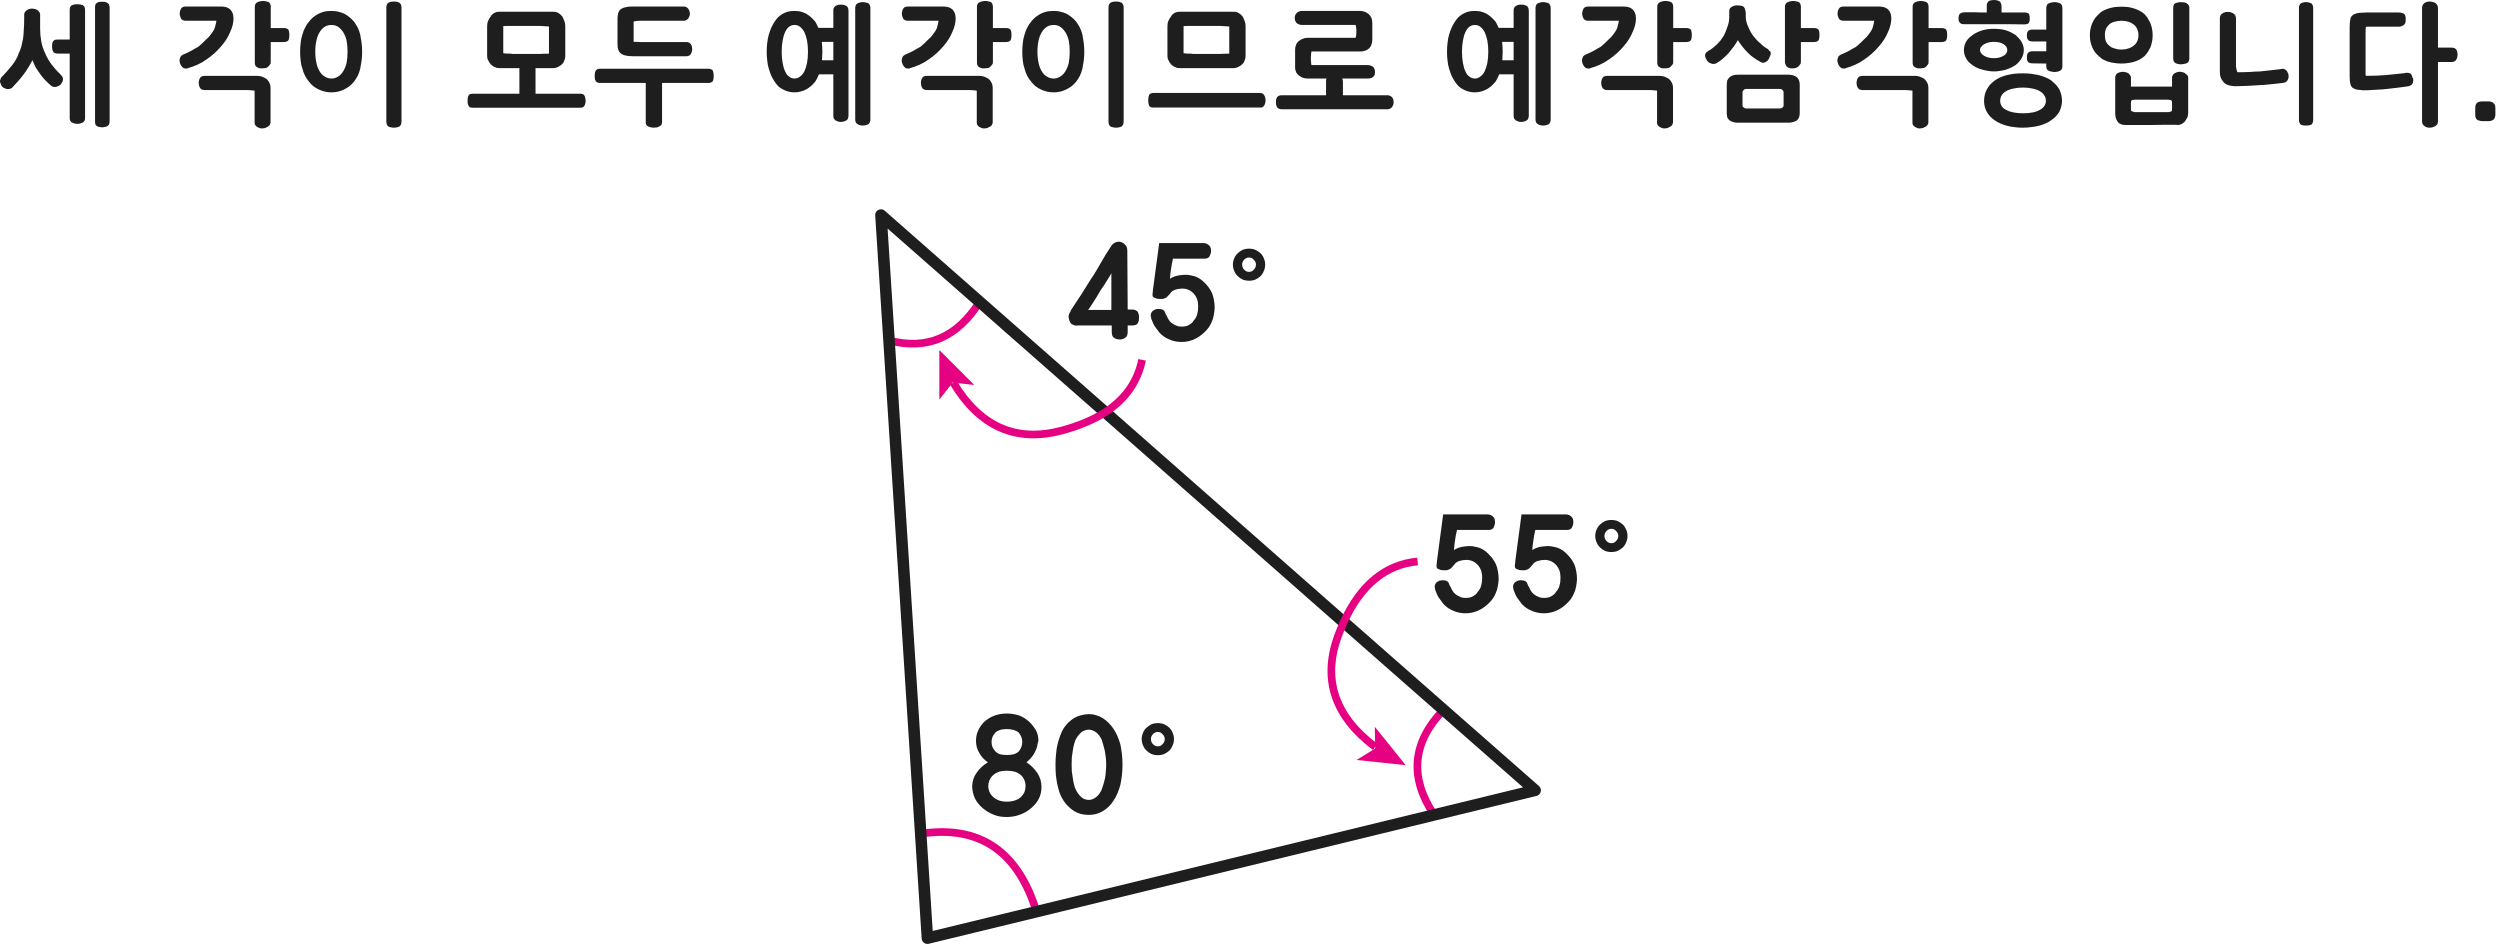 
<svg xmlns="http://www.w3.org/2000/svg" version="1.1" xmlns:xlink="http://www.w3.org/1999/xlink" preserveAspectRatio="none" x="0px" y="0px" width="651px" height="247px" viewBox="0 0 651 247">
<defs>
<g id="Layer0_0_FILL">
<path fill="#1E1E1E" stroke="none" d="
M 10.75 10.8
Q 10.45 9.2 10.45 7.5
L 10.45 3.65
Q 10.25 2.95 9.7 2.6 9.15 2.25 8.3 2.25 7.9 2.25 7.6 2.35 7.3 2.45 7 2.65 6.7 2.85 6.5 3.1 6.35 3.4 6.3 3.7
L 6.3 4.85
Q 6.3 6.4 6.2 7.7 6.15 9 6 10.1 5.8 11.15 5.55 12.15 5.25 13.1 4.85 13.95 4.55 14.85 4.1 15.6 3.65 16.4 3.1 17.05 1.95 18.5 0.6 19.9 0.6 19.95 0.55 19.95 0.55 20 0.5 19.95 0.25 20.25 0.15 20.55 0 20.85 0 21.15 0 21.3 0.05 21.5 0.1 21.7 0.2 21.85 0.25 22.05 0.35 22.2 0.4 22.35 0.5 22.5 0.65 22.65 0.85 22.8 1 22.9 1.25 23 1.5 23.1 1.65 23.15 1.85 23.2 2.05 23.2 2.4 23.2 2.65 23.1 2.9 23.05 3.1 22.9 3.9 22.05 4.7 21.15 5.5 20.25 6.25 19.25 6.9 18.35 7.45 17.45 8 16.55 8.45 15.65 8.8 16.6 9.3 17.55 9.85 18.45 10.45 19.25 11.05 20.15 11.8 20.9 12.55 21.7 13.35 22.35 13.55 22.5 13.8 22.6 14.05 22.65 14.35 22.65 14.55 22.65 14.7 22.6 14.9 22.55 15.05 22.45 15.2 22.4 15.4 22.3 15.6 22.15 15.8 22 15.9 21.85 16 21.7 16.15 21.5 16.25 21.3 16.3 21.15 16.35 21 16.4 20.8 16.4 20.6 16.4 20.35 16.3 20.1 16.15 19.8 15.9 19.55 14.45 18.15 13.4 16.75 12.35 15.3 11.75 13.85 11.05 12.4 10.75 10.8
M 21.55 1.35
Q 21.2 1.25 20.9 1.15 20.55 1.1 20.2 1.1 19.75 1.1 19.4 1.15 19.05 1.25 18.75 1.35 18.45 1.5 18.3 1.8 18.15 2.1 18.15 2.55
L 18.15 10.3 15 10.3
Q 14.55 10.3 14.25 10.4 13.95 10.55 13.8 10.8 13.65 11.05 13.6 11.35 13.55 11.7 13.55 12.1 13.55 12.45 13.6 12.75 13.65 13.1 13.8 13.35 13.95 13.7 14.25 13.8 14.55 13.95 15 13.95
L 18.15 13.95 18.15 30.75
Q 18.15 31.2 18.3 31.45 18.45 31.75 18.75 31.9 19.05 32.05 19.4 32.15 19.75 32.25 20.2 32.25 20.55 32.25 20.9 32.15 21.2 32.05 21.55 31.9 22.15 31.6 22.15 30.75
L 22.15 2.55
Q 22.15 2.1 22 1.8 21.85 1.5 21.55 1.35
M 28.55 1.95
Q 28.5 1.5 28.4 1.15 28.2 0.9 27.95 0.75 27.7 0.6 27.35 0.5 27 0.45 26.65 0.45 26.15 0.45 25.8 0.5 25.45 0.6 25.25 0.75 25 0.9 24.85 1.15 24.75 1.5 24.75 1.95
L 24.75 31.65
Q 24.75 32.1 24.85 32.4 25 32.7 25.25 32.85 25.45 33 25.8 33.05 26.15 33.15 26.65 33.15 27 33.15 27.35 33.05 27.7 33 27.95 32.85 28.2 32.7 28.4 32.4 28.5 32.1 28.55 31.65
L 28.55 1.95
M 59.95 2.45
Q 59.55 2.1 59 1.9 58.4 1.7 57.7 1.7
L 48.35 1.7
Q 47.9 1.7 47.6 1.85 47.3 2 47.15 2.25 47 2.5 46.9 2.85 46.8 3.15 46.8 3.55 46.8 3.95 46.9 4.25 47 4.55 47.15 4.85 47.3 5.1 47.6 5.25 47.9 5.4 48.35 5.4
L 56.35 5.4
Q 56.3 5.9 56.15 6.4 56.05 6.85 55.9 7.35 55.7 7.85 55.3 8.4 54.9 9 54.35 9.65 53.9 10.1 53.55 10.4 53.2 10.75 52.9 11.05 52.55 11.4 52.25 11.65 51.9 11.95 51.6 12.2 51.15 12.45 50.7 12.7 50.3 12.95 49.85 13.2 49.4 13.45 48.85 13.7 48.3 13.95 47.6 14.25 47.4 14.35 47.25 14.5 47.1 14.6 47 14.8 46.9 15 46.85 15.2 46.75 15.45 46.75 15.7 46.75 16.15 46.9 16.5 47 16.85 47.25 17.2 47.45 17.5 47.75 17.7 48 17.85 48.4 17.85 48.45 17.85 48.5 17.85 48.55 17.85 48.65 17.85 48.7 17.85 48.75 17.85 48.8 17.8 48.9 17.75 50.2 17.4 51.4 16.85 52.65 16.3 53.75 15.5 54.85 14.75 55.8 13.9 56.75 13.05 57.55 12.1 59.15 10.3 59.95 8.3 60.4 7.35 60.6 6.45 60.8 5.6 60.8 4.8 60.8 3.3 59.95 2.45
M 64.4 23.45
Q 64.8 23.45 65.3 23.5 65.75 23.55 66.3 23.6
L 66.3 31.95
Q 66.3 32.3 66.45 32.55 66.65 32.85 66.95 33.05 67.3 33.25 67.6 33.35 67.9 33.45 68.2 33.45 68.4 33.45 68.6 33.4 68.8 33.4 69 33.35 69.15 33.3 69.3 33.2 69.45 33.15 69.6 33.05 69.8 32.95 69.95 32.85 70.05 32.7 70.2 32.6 70.3 32.4 70.35 32.25 70.45 32.1 70.45 31.95
L 70.45 22.85
Q 70.45 22.15 70.15 21.55 69.9 21 69.4 20.55 68.85 20.2 68.2 19.95 67.6 19.75 66.9 19.75
L 53.3 19.75
Q 52.85 19.75 52.55 19.9 52.25 20 52.1 20.3 51.9 20.55 51.85 20.9 51.75 21.2 51.75 21.6 51.75 21.95 51.85 22.3 51.9 22.6 52.1 22.9 52.25 23.15 52.55 23.3 52.85 23.45 53.3 23.45
L 64.4 23.45
M 75.35 9.15
Q 75.35 8.75 75.3 8.4 75.25 8.05 75.15 7.8 75 7.55 74.7 7.45 74.4 7.3 73.9 7.3
L 70.5 7.3 70.5 1.75
Q 70.5 1.3 70.35 1 70.2 0.7 69.95 0.55 69.6 0.4 69.25 0.35 68.9 0.25 68.5 0.25 68.1 0.25 67.75 0.35 67.4 0.4 67.1 0.55 66.7 0.7 66.55 1 66.35 1.3 66.35 1.75
L 66.35 16.35
Q 66.35 16.75 66.5 17.05 66.6 17.35 66.95 17.5 67.2 17.65 67.45 17.75 67.75 17.8 68 17.8 68.2 17.8 68.4 17.8 68.65 17.8 68.9 17.75 69.1 17.75 69.3 17.7 69.45 17.65 69.6 17.55 69.75 17.45 69.9 17.3 70.05 17.15 70.2 16.95 70.35 16.8 70.45 16.6 70.5 16.4 70.5 16.15
L 70.5 10.95 73.9 10.95
Q 74.4 10.95 74.7 10.8 75 10.7 75.15 10.4 75.35 9.85 75.35 9.15
M 93.15 7.2
Q 92.7 6.35 92.2 5.65 91.05 4.3 89.6 3.55 88.05 2.85 86.35 2.85 85.4 2.85 84.55 3 83.75 3.2 83 3.55 82.25 3.95 81.6 4.45 80.95 5 80.45 5.65 79.85 6.35 79.45 7.2 79 8 78.75 9 78.4 10 78.3 11.1 78.15 12.25 78.15 13.45 78.15 14.75 78.3 15.85 78.4 16.95 78.75 17.9 79 18.9 79.45 19.75 79.85 20.55 80.45 21.25 80.95 21.9 81.6 22.45 82.25 22.95 83 23.3 83.75 23.65 84.55 23.85 85.4 24.05 86.35 24.05 88.05 24.05 89.6 23.3 90.3 22.95 91 22.45 91.65 21.9 92.2 21.25 92.7 20.55 93.15 19.75 93.55 18.9 93.8 17.9 94 16.95 94.15 15.85 94.3 14.75 94.3 13.45 94.3 12.25 94.15 11.1 94 10 93.8 9 93.55 8 93.15 7.2
M 82.4 10.55
Q 82.65 9.3 83.25 8.35 83.8 7.45 84.6 6.95 85.35 6.5 86.35 6.5 87.25 6.5 88 6.95 88.75 7.45 89.35 8.35 89.95 9.3 90.25 10.55 90.5 11.85 90.5 13.45 90.5 15.1 90.25 16.4 89.95 17.65 89.35 18.6 88.75 19.55 88 19.95 87.25 20.45 86.35 20.45 85.35 20.45 84.6 19.95 83.8 19.55 83.25 18.6 82.65 17.65 82.4 16.4 82.1 15.1 82.1 13.45 82.1 11.85 82.4 10.55
M 104.55 1.95
Q 104.55 1.5 104.4 1.2 104.25 0.9 104 0.7 103.7 0.55 103.35 0.45 103 0.4 102.6 0.4 102.15 0.4 101.8 0.45 101.4 0.55 101.15 0.7 100.85 0.9 100.75 1.2 100.6 1.5 100.6 1.95
L 100.6 31.65
Q 100.6 32.1 100.75 32.45 100.85 32.75 101.15 32.95 101.4 33.1 101.8 33.15 102.15 33.25 102.6 33.25 103 33.25 103.35 33.15 103.7 33.1 104 32.95 104.25 32.75 104.4 32.45 104.55 32.1 104.55 31.65
L 104.55 1.95
M 147.15 6.15
Q 147.05 5.8 146.95 5.45 146.85 5.15 146.7 4.85 146.55 4.5 146.4 4.25 146.15 3.95 145.9 3.75 145.6 3.5 145.35 3.35 145.05 3.2 144.7 3.1 144.35 3.05 143.9 3.05
L 130.2 3.05
Q 129.8 3.05 129.4 3.1 129.05 3.2 128.75 3.35 128.45 3.5 128.2 3.75 127.95 3.95 127.8 4.25 127.6 4.5 127.4 4.85 127.25 5.15 127.1 5.45 126.95 5.8 126.9 6.15 126.85 6.5 126.85 6.9
L 126.85 14.5
Q 126.85 14.85 126.9 15.15 127 15.5 127.15 15.75 127.3 16.05 127.45 16.3 127.65 16.55 127.8 16.75 128 17 128.3 17.15 128.5 17.35 128.8 17.45 129.1 17.6 129.45 17.7 129.8 17.75 130.2 17.75
L 135.3 17.75
Q 135.25 17.85 135.25 17.95 135.25 18.1 135.25 18.25
L 135.25 24.4 123.2 24.4
Q 122.7 24.4 122.4 24.5 122.1 24.65 122 24.9 121.85 25.2 121.8 25.55 121.75 25.9 121.75 26.3 121.75 26.65 121.8 26.95 121.85 27.25 122 27.5 122.1 27.8 122.4 27.95 122.7 28.05 123.2 28.05
L 151 28.05
Q 151.45 28.05 151.75 27.95 152.05 27.8 152.2 27.5 152.35 27.25 152.4 26.95 152.5 26.65 152.5 26.3 152.5 25.9 152.4 25.55 152.35 25.2 152.2 24.9 152.05 24.65 151.75 24.5 151.45 24.4 151 24.4
L 139.45 24.4 139.45 18.25
Q 139.45 18.1 139.45 17.95 139.45 17.85 139.45 17.75
L 143.9 17.75
Q 144.3 17.75 144.6 17.7 144.95 17.6 145.25 17.45 145.5 17.35 145.8 17.15 146.05 17 146.3 16.75 146.55 16.55 146.7 16.3 146.85 16.05 146.95 15.75 147.05 15.5 147.15 15.15 147.2 14.85 147.2 14.5
L 147.2 6.9
Q 147.2 6.5 147.15 6.15
M 142.95 6.9
L 142.95 11.05
Q 142.95 11.5 142.95 11.85 142.95 12.2 142.95 12.55 142.95 12.95 142.95 13.3 142.95 13.65 142.95 13.95 142.55 14 142.2 14 141.85 14 141.45 14 141 14.05 140.55 14.05 140.1 14.05 139.65 14.05
L 134.45 14.05
Q 134 14.05 133.6 14.05 133.2 14 132.8 13.95 132.35 13.95 131.9 13.95 131.5 13.9 131.05 13.85
L 131.05 9.7
Q 131.05 9.35 131.05 8.95 131.05 8.6 131.05 8.2 131.05 7.85 131.05 7.5 131.05 7.15 131.05 6.8 131.5 6.8 131.95 6.75 132.4 6.75 132.8 6.75 133.2 6.75 133.6 6.75 134 6.75 134.45 6.75
L 139.65 6.75
Q 140.15 6.75 140.6 6.75 141.05 6.8 141.45 6.8 141.85 6.8 142.25 6.85 142.6 6.85 142.95 6.9
M 178.7 5.25
Q 178.95 5.1 179.2 4.85 179.4 4.55 179.5 4.25 179.65 3.95 179.65 3.55 179.65 3.15 179.5 2.85 179.4 2.5 179.2 2.25 178.7 1.7 178.15 1.7
L 164.45 1.7
Q 163.5 1.7 162.8 1.9 162.15 2.05 161.7 2.35 161.2 2.7 161 3.35 160.8 3.95 160.8 4.85
L 160.8 11.5
Q 160.8 12 160.85 12.35 160.9 12.75 161.05 13.05 161.15 13.35 161.35 13.6 161.55 13.85 161.85 14.05 162.1 14.2 162.45 14.35 162.75 14.45 163.15 14.5 163.55 14.6 163.95 14.6 164.4 14.65 164.9 14.65
L 178.75 14.65
Q 179.15 14.65 179.4 14.5 179.7 14.4 179.9 14.05 180.05 13.8 180.15 13.45 180.25 13.15 180.25 12.8 180.25 12.4 180.15 12.1 180.05 11.75 179.9 11.5 179.5 10.95 178.75 10.95
L 166.95 10.95
Q 166.75 10.95 166.5 10.95 166.25 10.95 165.95 10.9 165.7 10.9 165.45 10.9 165.2 10.9 165 10.9 165 10.7 165 10.5 165 10.3 165 10.1 165 9.95 165 9.75 165 9.55 165 9.35
L 165 5.6
Q 165.7 5.4 166.9 5.4
L 178.15 5.4
Q 178.45 5.4 178.7 5.25
M 184.4 21.6
Q 185.4 21.6 185.65 21.05 185.75 20.85 185.8 20.5 185.85 20.15 185.85 19.75 185.85 19.1 185.65 18.45 185.55 18.2 185.2 18.05 184.9 17.9 184.4 17.9
L 156.25 17.9
Q 155.8 17.9 155.5 18.05 155.2 18.2 155.1 18.45 154.95 18.8 154.9 19.1 154.85 19.45 154.85 19.75 154.85 20.15 154.9 20.5 154.95 20.85 155.1 21.05 155.2 21.3 155.5 21.45 155.8 21.6 156.25 21.6
L 168.15 21.6 168.15 31.8
Q 168.15 32.25 168.3 32.5 168.45 32.8 168.85 32.95 169.15 33.1 169.5 33.15 169.85 33.25 170.2 33.25 170.45 33.25 170.65 33.2 170.85 33.2 171 33.2 171.3 33.05 171.65 32.95 171.8 32.85 171.95 32.75 172.1 32.65 172.2 32.55 172.3 32.4 172.35 32.2 172.4 32 172.4 31.8
L 172.4 21.6 184.4 21.6
M 219.7 1.25
Q 219.35 1.2 218.95 1.2 218.55 1.2 218.25 1.25 217.95 1.35 217.65 1.5 217.35 1.7 217.15 2 217 2.25 217 2.7
L 217 7.25 213.1 7.25
Q 212.9 6.8 212.7 6.4 212.5 6.05 212.3 5.65 211.75 5 211.15 4.45 210.55 3.95 209.9 3.55 209.2 3.2 208.45 3 207.7 2.85 206.9 2.85 206.05 2.85 205.3 3 204.55 3.2 203.9 3.55 203.2 3.95 202.65 4.45 202.15 5 201.7 5.65 201.25 6.35 200.85 7.2 200.5 8 200.2 9 199.9 10 199.8 11.1 199.65 12.25 199.65 13.45 199.65 14.75 199.8 15.85 199.9 16.95 200.2 17.9 200.5 18.9 200.85 19.75 201.25 20.55 201.7 21.25 202.15 21.9 202.65 22.45 203.2 22.95 203.9 23.3 204.55 23.65 205.3 23.85 206.05 24.05 206.9 24.05 207.7 24.05 208.45 23.85 209.2 23.65 209.9 23.3 210.55 22.95 211.15 22.45 211.75 21.9 212.3 21.25 212.55 20.85 212.8 20.35 213 19.9 213.25 19.35
L 217 19.35 217 30.15
Q 217 30.6 217.15 30.9 217.35 31.2 217.65 31.4 217.95 31.55 218.25 31.65 218.55 31.75 218.95 31.75 219.35 31.75 219.7 31.65 220.05 31.55 220.35 31.4 220.65 31.2 220.8 30.9 220.9 30.6 220.95 30.15
L 220.95 2.7
Q 220.9 2.25 220.8 2 220.65 1.7 220.35 1.5 220.05 1.35 219.7 1.25
M 214.1 12.15
Q 214.05 11.5 214 10.9
L 217 10.9 217 15.7 214.05 15.7
Q 214.1 15.2 214.1 14.6 214.15 14.1 214.15 13.45 214.15 12.8 214.1 12.15
M 204.45 8.35
Q 204.85 7.45 205.5 6.95 206.1 6.5 206.9 6.5 207.7 6.5 208.3 6.95 208.95 7.45 209.45 8.35 209.9 9.3 210.15 10.55 210.4 11.85 210.4 13.45 210.4 15.1 210.15 16.4 209.9 17.65 209.45 18.6 208.95 19.55 208.3 19.95 207.7 20.45 206.9 20.45 206.1 20.45 205.5 19.95 204.85 19.55 204.45 18.6 204 17.65 203.8 16.4 203.55 15.1 203.55 13.45 203.55 11.85 203.8 10.55 204 9.3 204.45 8.35
M 226.65 2.1
Q 226.65 1.65 226.5 1.35 226.35 1 226.1 0.85 225.8 0.7 225.4 0.65 225.05 0.55 224.65 0.55 224.25 0.55 223.95 0.65 223.65 0.7 223.35 0.85 223 1 222.85 1.35 222.7 1.65 222.7 2.1
L 222.7 31.15
Q 222.7 31.55 222.85 31.85 223 32.2 223.35 32.35 223.65 32.55 223.95 32.6 224.25 32.7 224.65 32.7 225.05 32.7 225.4 32.6 225.8 32.55 226.1 32.35 226.35 32.2 226.5 31.85 226.65 31.55 226.65 31.15
L 226.65 2.1
M 309.65 67.35
Q 311.75 67.35 313.7 67.35 314.65 67.35 315 66.7 315.15 66.4 315.25 66.05 315.35 65.7 315.35 65.25 315.35 64.35 314.85 63.9 314.4 63.4 313.5 63.3
L 301.85 63.3
Q 301.6 65 301.4 66.7 301.2 68.4 300.95 70.05 300.7 71.75 300.5 73.45 300.25 75.15 300.1 76.8 300.1 76.85 300.1 76.9
L 300.15 76.9 300.15 77
Q 300.15 77.15 300.3 77.35 300.45 77.5 300.8 77.6 301.1 77.75 301.4 77.8 301.75 77.85 302.05 77.85 302.45 77.85 302.75 77.85 303 77.8 303.2 77.7 303.35 77.65 303.5 77.6 303.65 77.5 303.8 77.4 303.95 77.25 304.05 77.15 304.15 77.05 304.3 76.9 304.35 76.8 304.45 76.7 304.55 76.6 304.65 76.5 305.05 75.8 306 75.45 306.9 75.15 307.9 75.15 309.6 75.15 310.8 76.4 311.4 77.05 311.7 77.85 312 78.7 312 79.7 312 80.3 311.95 80.8 311.9 81.3 311.75 81.8 311.65 82.3 311.4 82.7 311.2 83.1 310.85 83.45 310.65 83.85 310.3 84.15 310 84.4 309.65 84.6 309.2 84.85 308.75 84.95 308.25 85.05 307.7 85.05 307.35 85.05 307 85 306.7 84.95 306.35 84.8 306.05 84.7 305.7 84.5 305.4 84.35 305.15 84.15 304.85 83.9 304.65 83.7 304.5 83.45 304.3 83.2 304.15 82.95 304 82.65 303.85 82.4 303.75 82.1 303.6 81.95 303.55 81.85 303.5 81.7 303.5 81.6
L 303.45 81.6 303.45 81.55
Q 303.35 81.25 303.25 81.05 303.1 80.85 302.9 80.7 302.65 80.6 302.4 80.5 302.1 80.45 301.75 80.45 301.3 80.45 300.9 80.55 300.55 80.7 300.25 80.9 299.95 81.15 299.8 81.45 299.65 81.75 299.65 82.15 299.65 82.2 299.65 82.35 299.65 82.45 299.75 82.6 299.75 82.75 299.75 82.9 299.8 83.05 299.9 83.25 300 83.5 300.1 83.75 300.2 84 300.3 84.25 300.45 84.6 300.65 84.9 300.8 85.15 301.05 85.45 301.25 85.75 301.5 86.05 301.7 86.3 301.9 86.6 303 87.8 304.5 88.4 305.95 89.05 307.7 89.05 308.5 89.05 309.25 88.9 310 88.75 310.75 88.45 312.2 87.85 313.5 86.65 314.1 86.1 314.65 85.4 315.15 84.75 315.5 83.9 315.9 83.05 316.05 82.15 316.25 81.2 316.3 80.15 316.3 79.05 316.1 78.1 315.95 77.15 315.6 76.3 315.25 75.55 314.75 74.85 314.25 74.2 313.7 73.65 312.65 72.55 311.4 72.05 310.7 71.8 310.05 71.7 309.45 71.55 308.85 71.55 308.1 71.55 307.45 71.65 306.85 71.7 306.3 71.85 305.75 72 305.35 72.2 304.9 72.4 304.65 72.6 304.75 71.25 304.95 70 305.05 69.4 305.15 68.75 305.3 68.1 305.45 67.35 306.5 67.35 307.55 67.35 308.6 67.35 309.65 67.35
M 281.55 76.7
Q 280.85 77.7 280.2 78.75 279.5 79.75 278.85 80.8
L 278.7 81.25 278.65 81.25 278.65 81.3 278.6 81.35
Q 278.5 81.55 278.4 81.75 278.35 81.9 278.3 82.15 278.25 82.35 278.25 82.6 278.3 82.8 278.35 83 278.4 83.25 278.45 83.45 278.55 83.65 278.65 83.85 278.7 84.05 278.85 84.2 278.95 84.35 279.15 84.45 279.35 84.55 279.5 84.6 279.7 84.65 279.95 84.75 280.1 84.8 280.3 84.8 280.5 84.8 280.7 84.75
L 289.5 84.75 289.5 86.4
Q 289.5 87 289.65 87.4 289.8 87.8 290.1 87.95 290.6 88.4 291.65 88.4 292.35 88.4 293 87.95 293.65 87.6 293.65 86.4
L 293.65 84.75 294.8 84.75
Q 295.4 84.75 295.75 84.6 296.1 84.5 296.3 84.15 296.45 83.85 296.55 83.5 296.6 83.15 296.6 82.65 296.6 82.3 296.55 81.95 296.45 81.6 296.3 81.25 296.1 80.95 295.75 80.8 295.4 80.6 294.8 80.6
L 293.65 80.6 293.55 65.15
Q 293.55 64.9 293.5 64.7 293.45 64.45 293.35 64.2 293.2 63.95 293 63.75 292.8 63.5 292.5 63.3 292.05 63.05 291.65 62.95 291.25 62.9 290.85 63 290.4 63.1 290.05 63.35 289.65 63.6 289.4 64
L 289.15 64.4
Q 288.55 65.3 287.95 66.25 287.35 67.25 286.75 68.3 286.1 69.4 285.5 70.45 284.85 71.55 284.15 72.55 282.8 74.7 281.55 76.7
M 288.2 73.15
Q 288.95 72 289.4 71.15
L 289.4 80.7 283.35 80.7
Q 283.75 80.2 284.15 79.55 284.55 78.95 284.95 78.3 285.4 77.65 285.8 76.95 286.15 76.3 286.55 75.65 287 75 287.45 74.35 287.85 73.75 288.2 73.15
M 253.35 23.5
Q 253.8 23.55 254.35 23.6
L 254.35 31.95
Q 254.35 32.3 254.5 32.55 254.7 32.85 255 33.05 255.35 33.25 255.65 33.35 255.95 33.45 256.25 33.45 256.45 33.45 256.65 33.4 256.85 33.4 257.05 33.35 257.2 33.3 257.35 33.2 257.5 33.15 257.65 33.05 257.85 32.95 258 32.85 258.1 32.7 258.25 32.6 258.35 32.4 258.4 32.25 258.5 32.1 258.5 31.95
L 258.5 22.85
Q 258.5 22.15 258.2 21.55 257.95 21 257.45 20.55 256.9 20.2 256.25 19.95 255.65 19.75 254.95 19.75
L 241.35 19.75
Q 240.9 19.75 240.6 19.9 240.3 20 240.15 20.3 239.95 20.55 239.9 20.9 239.8 21.2 239.8 21.6 239.8 21.95 239.9 22.3 239.95 22.6 240.15 22.9 240.3 23.15 240.6 23.3 240.9 23.45 241.35 23.45
L 252.45 23.45
Q 252.85 23.45 253.35 23.5
M 248 2.45
Q 247.6 2.1 247.05 1.9 246.45 1.7 245.75 1.7
L 236.4 1.7
Q 235.95 1.7 235.65 1.85 235.35 2 235.2 2.25 235.05 2.5 234.95 2.85 234.85 3.15 234.85 3.55 234.85 3.95 234.95 4.25 235.05 4.55 235.2 4.85 235.35 5.1 235.65 5.25 235.95 5.4 236.4 5.4
L 244.4 5.4
Q 244.35 5.9 244.2 6.4 244.1 6.85 243.95 7.35 243.75 7.85 243.35 8.4 242.95 9 242.4 9.65 241.95 10.1 241.6 10.4 241.25 10.75 240.95 11.05 240.6 11.4 240.3 11.65 239.95 11.95 239.65 12.2 239.2 12.45 238.75 12.7 238.35 12.95 237.9 13.2 237.45 13.45 236.9 13.7 236.35 13.95 235.65 14.25 235.45 14.35 235.3 14.5 235.15 14.6 235.05 14.8 234.95 15 234.9 15.2 234.8 15.45 234.8 15.7 234.8 16.15 234.95 16.5 235.05 16.85 235.3 17.2 235.5 17.5 235.8 17.7 236.05 17.85 236.45 17.85 236.5 17.85 236.55 17.85 236.6 17.85 236.7 17.85 236.75 17.85 236.8 17.85 236.85 17.8 236.95 17.75 238.25 17.4 239.45 16.85 240.7 16.3 241.8 15.5 242.9 14.75 243.85 13.9 244.8 13.05 245.6 12.1 247.2 10.3 248 8.3 248.45 7.35 248.65 6.45 248.85 5.6 248.85 4.8 248.85 3.3 248 2.45
M 263.4 9.15
Q 263.4 8.75 263.35 8.4 263.3 8.05 263.2 7.8 263.05 7.55 262.75 7.45 262.45 7.3 261.95 7.3
L 258.55 7.3 258.55 1.75
Q 258.55 1.3 258.4 1 258.25 0.7 258 0.55 257.65 0.4 257.3 0.35 256.95 0.25 256.55 0.25 256.15 0.25 255.8 0.35 255.45 0.4 255.15 0.55 254.75 0.7 254.6 1 254.4 1.3 254.4 1.75
L 254.4 16.35
Q 254.4 16.75 254.55 17.05 254.65 17.35 255 17.5 255.25 17.65 255.5 17.75 255.8 17.8 256.05 17.8 256.25 17.8 256.45 17.8 256.7 17.8 256.95 17.75 257.15 17.75 257.35 17.7 257.5 17.65 257.65 17.55 257.8 17.45 257.95 17.3 258.1 17.15 258.25 16.95 258.4 16.8 258.5 16.6 258.55 16.4 258.55 16.15
L 258.55 10.95 261.95 10.95
Q 262.45 10.95 262.75 10.8 263.05 10.7 263.2 10.4 263.4 9.85 263.4 9.15
M 281.2 7.2
Q 280.75 6.35 280.25 5.65 279.1 4.3 277.65 3.55 276.1 2.85 274.4 2.85 273.45 2.85 272.6 3 271.8 3.2 271.05 3.55 270.3 3.95 269.65 4.45 269 5 268.5 5.65 267.9 6.35 267.5 7.2 267.05 8 266.8 9 266.45 10 266.35 11.1 266.2 12.25 266.2 13.45 266.2 14.75 266.35 15.85 266.45 16.95 266.8 17.9 267.05 18.9 267.5 19.75 267.9 20.55 268.5 21.25 269 21.9 269.65 22.45 270.3 22.95 271.05 23.3 271.8 23.65 272.6 23.85 273.45 24.05 274.4 24.05 276.1 24.05 277.65 23.3 278.35 22.95 279.05 22.45 279.7 21.9 280.25 21.25 280.75 20.55 281.2 19.75 281.6 18.9 281.85 17.9 282.05 16.95 282.2 15.85 282.35 14.75 282.35 13.45 282.35 12.25 282.2 11.1 282.05 10 281.85 9 281.6 8 281.2 7.2
M 276.05 6.95
Q 276.8 7.45 277.4 8.35 278 9.3 278.3 10.55 278.55 11.85 278.55 13.45 278.55 15.1 278.3 16.4 278 17.65 277.4 18.6 276.8 19.55 276.05 19.95 275.3 20.45 274.4 20.45 273.4 20.45 272.65 19.95 271.85 19.55 271.3 18.6 270.7 17.65 270.45 16.4 270.15 15.1 270.15 13.45 270.15 11.85 270.45 10.55 270.7 9.3 271.3 8.35 271.85 7.45 272.65 6.95 273.4 6.5 274.4 6.5 275.3 6.5 276.05 6.95
M 292.6 1.95
Q 292.6 1.5 292.45 1.2 292.3 0.9 292.05 0.7 291.75 0.55 291.4 0.45 291.05 0.4 290.65 0.4 290.2 0.4 289.85 0.45 289.45 0.55 289.2 0.7 288.9 0.9 288.8 1.2 288.65 1.5 288.65 1.95
L 288.65 31.65
Q 288.65 32.1 288.8 32.45 288.9 32.75 289.2 32.95 289.45 33.1 289.85 33.15 290.2 33.25 290.65 33.25 291.05 33.25 291.4 33.15 291.75 33.1 292.05 32.95 292.3 32.75 292.45 32.45 292.6 32.1 292.6 31.65
L 292.6 1.95
M 419.6 135.4
Q 418.7 135.4 417.95 135.7 417.2 136.05 416.65 136.6 416.05 137.15 415.75 137.9 415.4 138.7 415.4 139.55 415.4 140.45 415.75 141.2 416.05 142 416.65 142.55 417.2 143.1 417.95 143.45 418.7 143.75 419.6 143.75 420.5 143.75 421.25 143.45 422 143.1 422.6 142.55 423.15 142 423.45 141.2 423.8 140.45 423.8 139.55 423.8 138.7 423.45 137.9 423.15 137.15 422.6 136.6 422 136.05 421.25 135.7 420.5 135.4 419.6 135.4
M 420.85 138.3
Q 421.4 138.85 421.4 139.55 421.4 140.3 420.85 140.85 420.35 141.45 419.6 141.45 418.85 141.45 418.3 140.85 417.8 140.3 417.8 139.55 417.8 138.85 418.3 138.3 418.85 137.7 419.6 137.7 420.35 137.7 420.85 138.3
M 301.5 188.3
Q 300.6 188.3 299.85 188.6 299.1 188.95 298.55 189.5 297.95 190.05 297.65 190.8 297.3 191.6 297.3 192.45 297.3 193.35 297.65 194.1 297.95 194.9 298.55 195.45 299.1 196 299.85 196.35 300.6 196.65 301.5 196.65 302.4 196.65 303.15 196.35 303.9 196 304.5 195.45 305.05 194.9 305.35 194.1 305.7 193.35 305.7 192.45 305.7 191.6 305.35 190.8 305.05 190.05 304.5 189.5 303.9 188.95 303.15 188.6 302.4 188.3 301.5 188.3
M 300.2 191.2
Q 300.75 190.6 301.5 190.6 302.25 190.6 302.75 191.2 303.3 191.75 303.3 192.45 303.3 193.2 302.75 193.75 302.25 194.35 301.5 194.35 300.75 194.35 300.2 193.75 299.7 193.2 299.7 192.45 299.7 191.75 300.2 191.2
M 281.5 186.25
Q 280.55 186.5 279.75 186.95 278.95 187.45 278.25 188.1 277.55 188.8 277 189.6 276.45 190.45 276.1 191.5 275.7 192.55 275.4 193.75 275.1 194.95 275 196.3 274.85 197.65 274.85 199.1 274.85 200.5 274.95 201.85 275.1 203.15 275.35 204.35 275.6 205.5 275.95 206.55 276.4 207.65 276.95 208.5 277.55 209.4 278.25 210.05 278.95 210.75 279.7 211.2 280.5 211.7 281.45 211.95 282.4 212.2 283.55 212.2 284.55 212.2 285.45 211.95 286.35 211.7 287.2 211.2 288 210.75 288.7 210.05 289.4 209.4 289.95 208.5 290.55 207.65 291 206.55 291.45 205.5 291.75 204.35 292 203.15 292.15 201.85 292.3 200.5 292.3 199.1 292.3 197.7 292.15 196.4 292 195.05 291.75 193.85 291.4 192.65 290.95 191.6 290.5 190.6 289.9 189.7 289.3 188.85 288.65 188.2 287.95 187.5 287.15 187 286.35 186.5 285.45 186.25 284.55 185.95 283.55 185.95 282.45 186 281.5 186.25
M 281.6 190.65
Q 282 190.35 282.5 190.2 283 190 283.55 190 284 190 284.5 190.2 284.95 190.35 285.45 190.7 285.85 191.05 286.25 191.55 286.6 192.05 286.9 192.65 287.1 193.3 287.3 194 287.5 194.7 287.7 195.55 287.85 196.4 287.95 197.25 288.05 198.15 288.05 199.1 288.05 200.05 287.95 200.95 287.9 201.85 287.75 202.65 287.35 204.35 286.9 205.55 286.65 206.2 286.25 206.7 285.9 207.2 285.45 207.55 285 207.95 284.5 208.1 284.05 208.3 283.55 208.3 282.95 208.3 282.45 208.1 281.95 207.95 281.55 207.55 280.7 206.8 280.1 205.55 279.8 204.9 279.65 204.15 279.45 203.4 279.35 202.55 279.2 201.75 279.1 200.9 279.05 200 279.05 199.1 279.05 198.15 279.1 197.25 279.2 196.35 279.35 195.5 279.45 194.7 279.65 193.95 279.85 193.2 280.1 192.6 280.4 192 280.8 191.5 281.2 191.05 281.6 190.65
M 262.15 185.8
Q 260.45 185.8 258.95 186.35 258.25 186.6 257.6 187 256.95 187.4 256.4 187.85 255.9 188.35 255.5 188.9 255.1 189.45 254.8 190.05 254.45 190.75 254.3 191.45 254.15 192.15 254.15 192.9 254.15 193.75 254.35 194.55 254.55 195.35 255 196.05 255.4 196.8 255.95 197.4 256.5 198 257.25 198.5 255.5 199.55 254.4 201.1 253.8 201.9 253.5 202.8 253.2 203.7 253.15 204.65 253.15 205.55 253.35 206.35 253.5 207.1 253.85 207.85 254.2 208.6 254.7 209.2 255.2 209.85 255.85 210.4 256.45 210.9 257.15 211.35 257.9 211.8 258.65 212.1 259.45 212.45 260.3 212.6 261.15 212.75 262.15 212.75 264 212.75 265.7 212.1 267.3 211.5 268.5 210.45 269.15 209.9 269.65 209.3 270.15 208.7 270.5 208 271.2 206.65 271.2 204.95 271.2 203.95 270.95 203.05 270.65 202.1 270.1 201.25 269.55 200.45 268.85 199.75 268.15 199.05 267.3 198.5 267.85 198.05 268.35 197.5 268.85 196.95 269.25 196.3 269.65 195.6 269.9 194.9 270.15 194.2 270.25 193.4 270.3 193.3 270.35 193.15 270.4 193.05 270.4 192.9 270.4 192.15 270.25 191.5 270.1 190.8 269.75 190.15 269 188.9 268 187.95 267.45 187.45 266.85 187.05 266.2 186.65 265.5 186.35 264.75 186.1 263.9 185.95 263.05 185.8 262.15 185.8
M 260.35 190.1
Q 261.1 189.85 262.15 189.85 263.2 189.85 264 190.1 264.8 190.35 265.3 190.8 265.7 191.3 265.95 191.9 266.2 192.5 266.2 193.2 266.2 193.9 265.95 194.55 265.7 195.15 265.3 195.65 264.8 196.15 264 196.4 263.2 196.6 262.15 196.6 261.1 196.6 260.4 196.4 259.65 196.15 259.2 195.65 258.7 195.15 258.45 194.55 258.2 193.9 258.2 193.2 258.2 192.5 258.45 191.9 258.7 191.35 259.15 190.8 259.6 190.35 260.35 190.1
M 264.25 200.95
Q 265.2 201.25 265.85 201.85 266.45 202.4 266.75 203.15 267.05 203.85 267.05 204.75 267.05 205.55 266.75 206.3 266.45 206.95 265.85 207.55 265.2 208.15 264.25 208.45 263.35 208.75 262.15 208.75 259.95 208.75 258.65 207.55 258 207 257.7 206.3 257.35 205.55 257.35 204.75 257.35 203.85 257.7 203.1 258 202.4 258.65 201.8 259.3 201.25 260.15 200.95 261 200.7 262.15 200.7 263.35 200.7 264.25 200.95
M 394.85 144.1
Q 394.6 145.8 394.45 147.45 394.45 147.5 394.45 147.55
L 394.5 147.55 394.5 147.65
Q 394.5 147.8 394.65 148 394.8 148.15 395.15 148.25 395.45 148.4 395.75 148.45 396.1 148.5 396.4 148.5 396.8 148.5 397.1 148.5 397.35 148.45 397.55 148.35 397.7 148.3 397.85 148.25 398 148.15 398.15 148.05 398.3 147.9 398.4 147.8 398.5 147.7 398.65 147.55 398.7 147.45 398.8 147.35 398.9 147.25 399 147.15 399.4 146.45 400.35 146.1 401.25 145.8 402.25 145.8 403.95 145.8 405.15 147.05 405.75 147.7 406.05 148.5 406.35 149.35 406.35 150.35 406.35 150.95 406.3 151.45 406.25 151.95 406.1 152.45 406 152.95 405.75 153.35 405.55 153.75 405.2 154.1 405 154.5 404.65 154.8 404.35 155.05 404 155.25 403.55 155.5 403.1 155.6 402.6 155.7 402.05 155.7 401.7 155.7 401.35 155.65 401.05 155.6 400.7 155.45 400.4 155.35 400.05 155.15 399.75 155 399.5 154.8 399.2 154.55 399 154.35 398.85 154.1 398.65 153.85 398.5 153.6 398.35 153.3 398.2 153.05 398.1 152.75 397.95 152.6 397.9 152.5 397.85 152.35 397.85 152.25
L 397.8 152.25 397.8 152.2
Q 397.7 151.9 397.6 151.7 397.45 151.5 397.25 151.35 397 151.25 396.75 151.15 396.45 151.1 396.1 151.1 395.65 151.1 395.25 151.2 394.9 151.35 394.6 151.55 394.3 151.8 394.15 152.1 394 152.4 394 152.8 394 152.85 394 153 394 153.1 394.1 153.25 394.1 153.4 394.1 153.55 394.15 153.7 394.25 153.9 394.35 154.15 394.45 154.4 394.55 154.65 394.65 154.9 394.8 155.25 395 155.55 395.15 155.8 395.4 156.1 395.6 156.4 395.85 156.7 396.05 156.95 396.25 157.25 397.35 158.45 398.85 159.05 400.3 159.7 402.05 159.7 402.85 159.7 403.6 159.55 404.35 159.4 405.1 159.1 406.55 158.5 407.85 157.3 408.45 156.75 409 156.05 409.5 155.4 409.85 154.55 410.25 153.7 410.4 152.8 410.6 151.85 410.65 150.8 410.65 149.7 410.45 148.75 410.3 147.8 409.95 146.95 409.6 146.2 409.1 145.5 408.6 144.85 408.05 144.3 407 143.2 405.75 142.7 405.05 142.45 404.4 142.35 403.8 142.2 403.2 142.2 402.45 142.2 401.8 142.3 401.2 142.35 400.65 142.5 400.1 142.65 399.7 142.85 399.25 143.05 399 143.25 399.1 141.9 399.3 140.65 399.4 140.05 399.5 139.4 399.65 138.75 399.8 138 400.85 138 401.9 138 402.95 138 404 138 406.1 138 408.05 138 409 138 409.35 137.35 409.5 137.05 409.6 136.7 409.7 136.35 409.7 135.9 409.7 135 409.2 134.55 408.75 134.05 407.85 133.95
L 396.2 133.95
Q 395.95 135.65 395.75 137.35 395.55 139.05 395.3 140.7 395.05 142.4 394.85 144.1
M 374.05 147.55
L 374.1 147.55 374.1 147.65
Q 374.1 147.8 374.25 148 374.4 148.15 374.75 148.25 375.05 148.4 375.35 148.45 375.7 148.5 376 148.5 376.4 148.5 376.7 148.5 376.95 148.45 377.15 148.35 377.3 148.3 377.45 148.25 377.6 148.15 377.75 148.05 377.9 147.9 378 147.8 378.1 147.7 378.25 147.55 378.3 147.45 378.4 147.35 378.5 147.25 378.6 147.15 379 146.45 379.95 146.1 380.85 145.8 381.85 145.8 383.55 145.8 384.75 147.05 385.35 147.7 385.65 148.5 385.95 149.35 385.95 150.35 385.95 150.95 385.9 151.45 385.85 151.95 385.7 152.45 385.6 152.95 385.35 153.35 385.15 153.75 384.8 154.1 384.6 154.5 384.25 154.8 383.95 155.05 383.6 155.25 383.15 155.5 382.7 155.6 382.2 155.7 381.65 155.7 381.3 155.7 380.95 155.65 380.65 155.6 380.3 155.45 380 155.35 379.65 155.15 379.35 155 379.1 154.8 378.8 154.55 378.6 154.35 378.45 154.1 378.25 153.85 378.1 153.6 377.95 153.3 377.8 153.05 377.7 152.75 377.55 152.6 377.5 152.5 377.45 152.35 377.45 152.25
L 377.4 152.25 377.4 152.2
Q 377.3 151.9 377.2 151.7 377.05 151.5 376.85 151.35 376.6 151.25 376.35 151.15 376.05 151.1 375.7 151.1 375.25 151.1 374.85 151.2 374.5 151.35 374.2 151.55 373.9 151.8 373.75 152.1 373.6 152.4 373.6 152.8 373.6 152.85 373.6 153 373.6 153.1 373.7 153.25 373.7 153.4 373.7 153.55 373.75 153.7 373.85 153.9 373.95 154.15 374.05 154.4 374.15 154.65 374.25 154.9 374.4 155.25 374.6 155.55 374.75 155.8 375 156.1 375.2 156.4 375.45 156.7 375.65 156.95 375.85 157.25 376.95 158.45 378.45 159.05 379.9 159.7 381.65 159.7 382.45 159.7 383.2 159.55 383.95 159.4 384.7 159.1 386.15 158.5 387.45 157.3 388.05 156.75 388.6 156.05 389.1 155.4 389.45 154.55 389.85 153.7 390 152.8 390.2 151.85 390.25 150.8 390.25 149.7 390.05 148.75 389.9 147.8 389.55 146.95 389.2 146.2 388.7 145.5 388.2 144.85 387.65 144.3 386.6 143.2 385.35 142.7 384.65 142.45 384 142.35 383.4 142.2 382.8 142.2 382.05 142.2 381.4 142.3 380.8 142.35 380.25 142.5 379.7 142.65 379.3 142.85 378.85 143.05 378.6 143.25 378.7 141.9 378.9 140.65 379 140.05 379.1 139.4 379.25 138.75 379.4 138 380.45 138 381.5 138 382.55 138 383.6 138 385.7 138 387.65 138 388.6 138 388.95 137.35 389.1 137.05 389.2 136.7 389.3 136.35 389.3 135.9 389.3 135 388.8 134.55 388.35 134.05 387.45 133.95
L 375.8 133.95
Q 375.55 135.65 375.35 137.35 375.15 139.05 374.9 140.7 374.65 142.4 374.45 144.1 374.2 145.8 374.05 147.45 374.05 147.5 374.05 147.55
M 326.9 65.05
Q 326.15 64.75 325.25 64.75 324.35 64.75 323.6 65.05 322.85 65.4 322.3 65.95 321.7 66.5 321.4 67.25 321.05 68.05 321.05 68.9 321.05 69.8 321.4 70.55 321.7 71.35 322.3 71.9 322.85 72.45 323.6 72.8 324.35 73.1 325.25 73.1 326.15 73.1 326.9 72.8 327.65 72.45 328.25 71.9 328.8 71.35 329.1 70.55 329.45 69.8 329.45 68.9 329.45 68.05 329.1 67.25 328.8 66.5 328.25 65.95 327.65 65.4 326.9 65.05
M 325.25 67.05
Q 326 67.05 326.5 67.65 327.05 68.2 327.05 68.9 327.05 69.65 326.5 70.2 326 70.8 325.25 70.8 324.5 70.8 323.95 70.2 323.45 69.65 323.45 68.9 323.45 68.2 323.95 67.65 324.5 67.05 325.25 67.05
M 328.75 24.35
Q 328.45 24.2 328.05 24.2
L 300.45 24.2
Q 299.9 24.2 299.65 24.35 299.3 24.5 299.2 24.8 299.1 25.05 299.05 25.4 299 25.75 299 26.15 299 26.5 299.05 26.85 299.1 27.15 299.2 27.45 299.3 27.75 299.65 27.9 299.9 28.05 300.45 28
L 328.05 28
Q 328.45 28.05 328.75 27.9 329.05 27.75 329.2 27.45 329.4 27.15 329.45 26.85 329.55 26.5 329.55 26.15 329.55 25.75 329.45 25.4 329.4 25.05 329.2 24.8 329.05 24.5 328.75 24.35
M 324.35 6.9
Q 324.35 6.5 324.3 6.15 324.2 5.8 324.1 5.45 324 5.15 323.85 4.85 323.7 4.5 323.55 4.25 323.3 3.95 323.05 3.75 322.75 3.5 322.5 3.35 322.2 3.2 321.85 3.1 321.5 3.05 321.05 3.05
L 307.35 3.05
Q 306.95 3.05 306.55 3.1 306.2 3.2 305.9 3.35 305.6 3.5 305.35 3.75 305.1 3.95 304.95 4.25 304.75 4.5 304.55 4.85 304.4 5.15 304.25 5.45 304.1 5.8 304.05 6.15 304 6.5 304 6.9
L 304 14.5
Q 304 14.85 304.05 15.15 304.15 15.5 304.3 15.75 304.45 16.05 304.6 16.3 304.8 16.55 304.95 16.75 305.15 17 305.45 17.15 305.65 17.35 305.95 17.45 306.25 17.6 306.6 17.7 306.95 17.75 307.35 17.75
L 321.05 17.75
Q 321.45 17.75 321.75 17.7 322.1 17.6 322.4 17.45 322.65 17.35 322.95 17.15 323.2 17 323.45 16.75 323.7 16.55 323.85 16.3 324 16.05 324.1 15.75 324.2 15.5 324.3 15.15 324.35 14.85 324.35 14.5
L 324.35 6.9
M 317.75 6.75
Q 318.2 6.8 318.6 6.8 319 6.8 319.4 6.85 319.75 6.85 320.1 6.9
L 320.1 11.05
Q 320.1 11.5 320.1 11.85 320.1 12.2 320.1 12.55 320.1 12.95 320.1 13.3 320.1 13.65 320.1 13.95 319.7 14 319.35 14 319 14 318.6 14 318.15 14.05 317.7 14.05 317.25 14.05 316.8 14.05
L 311.6 14.05
Q 311.15 14.05 310.75 14.05 310.35 14 309.95 13.95 309.5 13.95 309.05 13.95 308.65 13.9 308.2 13.85
L 308.2 9.7
Q 308.2 9.35 308.2 8.95 308.2 8.6 308.2 8.2 308.2 7.85 308.2 7.5 308.2 7.15 308.2 6.8 308.65 6.8 309.1 6.75 309.55 6.75 309.95 6.75 310.35 6.75 310.75 6.75 311.15 6.75 311.6 6.75
L 316.8 6.75
Q 317.3 6.75 317.75 6.75
M 357.35 6
Q 357.35 5.35 357.15 4.75 357.05 4.5 356.9 4.25 356.7 4 356.5 3.75 356.25 3.55 356 3.4 355.75 3.25 355.5 3.1 355.25 3 354.95 2.95 354.6 2.85 354.3 2.85
L 339.05 2.85
Q 338.6 2.85 338.25 3 337.9 3.1 337.65 3.4 337.4 3.7 337.25 4 337.15 4.35 337.15 4.7 337.15 5.45 337.65 6 337.9 6.25 338.25 6.35 338.6 6.5 339.05 6.5
L 353 6.5
Q 353.1 6.85 353.15 7.2 353.2 7.55 353.2 7.9
L 353.2 8.45
Q 353.2 8.85 353.15 9.15 353.1 9.55 353 9.85
L 340.45 9.85
Q 339.8 9.85 339.25 10.1 338.7 10.3 338.2 10.7 337.7 11.1 337.5 11.65 337.25 12.2 337.25 12.9
L 337.25 17.6
Q 337.25 18.25 337.5 18.75 337.7 19.25 338.25 19.65 338.75 20.05 339.25 20.25 339.8 20.45 340.45 20.45
L 345.45 20.45
Q 345.35 20.6 345.3 20.85 345.3 21.05 345.3 21.25
L 345.3 24.8 333.75 24.8
Q 333.3 24.8 333 24.95 332.75 25.05 332.55 25.3 332.4 25.55 332.3 25.9 332.25 26.25 332.25 26.65 332.25 27 332.3 27.3 332.4 27.65 332.55 27.9 332.75 28.2 333 28.3 333.3 28.45 333.75 28.45
L 361.35 28.45
Q 361.65 28.45 361.95 28.3 362.25 28.2 362.45 27.9 362.9 27.35 362.9 26.65 362.9 26.25 362.8 25.9 362.7 25.55 362.45 25.3 362.25 25.05 361.95 24.95 361.65 24.8 361.35 24.8
L 349.7 24.8 349.7 21.25
Q 349.7 20.75 349.5 20.45
L 356.15 20.45
Q 356.6 20.45 356.95 20.35 357.3 20.25 357.6 20 357.8 19.8 357.95 19.5 358.05 19.2 358.05 18.8 358.05 18.4 357.95 18.05 357.8 17.7 357.6 17.45 357.3 17.2 356.95 17.1 356.6 16.95 356.15 16.95
L 341.5 16.95
Q 341.45 16.85 341.45 16.65 341.4 16.5 341.4 16.3 341.4 16.15 341.4 15.95 341.35 15.75 341.35 15.55
L 341.35 14.85
Q 341.35 14.7 341.4 14.5 341.4 14.3 341.4 14.1 341.4 13.95 341.45 13.75 341.45 13.6 341.5 13.4
L 354.3 13.4
Q 354.95 13.4 355.5 13.2 356.05 13 356.5 12.6 356.9 12.25 357.1 11.7 357.3 11.15 357.35 10.5
L 357.35 6
M 397.5 1.5
Q 397.2 1.35 396.85 1.25 396.5 1.2 396.1 1.2 395.7 1.2 395.4 1.25 395.1 1.35 394.8 1.5 394.5 1.7 394.3 2 394.15 2.25 394.15 2.7
L 394.15 7.25 390.25 7.25
Q 390.05 6.8 389.85 6.4 389.65 6.05 389.45 5.65 388.9 5 388.3 4.45 387.7 3.95 387.05 3.55 386.35 3.2 385.6 3 384.85 2.85 384.05 2.85 383.2 2.85 382.45 3 381.7 3.2 381.05 3.55 380.35 3.95 379.8 4.45 379.3 5 378.85 5.65 378.4 6.35 378 7.2 377.65 8 377.35 9 377.05 10 376.95 11.1 376.8 12.25 376.8 13.45 376.8 14.75 376.95 15.85 377.05 16.95 377.35 17.9 377.65 18.9 378 19.75 378.4 20.55 378.85 21.25 379.3 21.9 379.8 22.45 380.35 22.95 381.05 23.3 381.7 23.65 382.45 23.85 383.2 24.05 384.05 24.05 384.85 24.05 385.6 23.85 386.35 23.65 387.05 23.3 387.7 22.95 388.3 22.45 388.9 21.9 389.45 21.25 389.7 20.85 389.95 20.35 390.15 19.9 390.4 19.35
L 394.15 19.35 394.15 30.15
Q 394.15 30.6 394.3 30.9 394.5 31.2 394.8 31.4 395.1 31.55 395.4 31.65 395.7 31.75 396.1 31.75 396.5 31.75 396.85 31.65 397.2 31.55 397.5 31.4 397.8 31.2 397.95 30.9 398.05 30.6 398.1 30.15
L 398.1 2.7
Q 398.05 2.25 397.95 2 397.8 1.7 397.5 1.5
M 385.45 6.95
Q 386.1 7.45 386.6 8.35 387.05 9.3 387.3 10.55 387.55 11.85 387.55 13.45 387.55 15.1 387.3 16.4 387.05 17.65 386.6 18.6 386.1 19.55 385.45 19.95 384.85 20.45 384.05 20.45 383.25 20.45 382.65 19.95 382 19.55 381.6 18.6 381.15 17.65 380.95 16.4 380.7 15.1 380.7 13.45 380.7 11.85 380.95 10.55 381.15 9.3 381.6 8.35 382 7.45 382.65 6.95 383.25 6.5 384.05 6.5 384.85 6.5 385.45 6.95
M 391.15 10.9
L 394.15 10.9 394.15 15.7 391.2 15.7
Q 391.25 15.2 391.25 14.6 391.3 14.1 391.3 13.45 391.3 12.8 391.25 12.15 391.2 11.5 391.15 10.9
M 403.8 2.1
Q 403.8 1.65 403.65 1.35 403.5 1 403.25 0.85 402.95 0.7 402.55 0.65 402.2 0.55 401.8 0.55 401.4 0.55 401.1 0.65 400.8 0.7 400.5 0.85 400.15 1 400 1.35 399.85 1.65 399.85 2.1
L 399.85 31.15
Q 399.85 31.55 400 31.85 400.15 32.2 400.5 32.35 400.8 32.55 401.1 32.6 401.4 32.7 401.8 32.7 402.2 32.7 402.55 32.6 402.95 32.55 403.25 32.35 403.5 32.2 403.65 31.85 403.8 31.55 403.8 31.15
L 403.8 2.1
M 433.4 19.95
Q 432.8 19.75 432.1 19.75
L 418.5 19.75
Q 418.05 19.75 417.75 19.9 417.45 20 417.3 20.3 417.1 20.55 417.05 20.9 416.95 21.2 416.95 21.6 416.95 21.95 417.05 22.3 417.1 22.6 417.3 22.9 417.45 23.15 417.75 23.3 418.05 23.45 418.5 23.45
L 429.6 23.45
Q 430 23.45 430.5 23.5 430.95 23.55 431.5 23.6
L 431.5 31.95
Q 431.5 32.3 431.65 32.55 431.85 32.85 432.15 33.05 432.5 33.25 432.8 33.35 433.1 33.45 433.4 33.45 433.6 33.45 433.8 33.4 434 33.4 434.2 33.35 434.35 33.3 434.5 33.2 434.65 33.15 434.8 33.05 435 32.95 435.15 32.85 435.25 32.7 435.4 32.6 435.5 32.4 435.55 32.25 435.65 32.1 435.65 31.95
L 435.65 22.85
Q 435.65 22.15 435.35 21.55 435.1 21 434.6 20.55 434.05 20.2 433.4 19.95
M 425.8 6.45
Q 426 5.6 426 4.8 426 3.3 425.15 2.45 424.75 2.1 424.2 1.9 423.6 1.7 422.9 1.7
L 413.55 1.7
Q 413.1 1.7 412.8 1.85 412.5 2 412.35 2.25 412.2 2.5 412.1 2.85 412 3.15 412 3.55 412 3.95 412.1 4.25 412.2 4.55 412.35 4.85 412.5 5.1 412.8 5.25 413.1 5.4 413.55 5.4
L 421.55 5.4
Q 421.5 5.9 421.35 6.4 421.25 6.85 421.1 7.35 420.9 7.85 420.5 8.4 420.1 9 419.55 9.65 419.1 10.1 418.75 10.4 418.4 10.75 418.1 11.05 417.75 11.4 417.45 11.65 417.1 11.95 416.8 12.2 416.35 12.45 415.9 12.7 415.5 12.95 415.05 13.2 414.6 13.45 414.05 13.7 413.5 13.95 412.8 14.25 412.6 14.35 412.45 14.5 412.3 14.6 412.2 14.8 412.1 15 412.05 15.2 411.95 15.45 411.95 15.7 411.95 16.15 412.1 16.5 412.2 16.85 412.45 17.2 412.65 17.5 412.95 17.7 413.2 17.85 413.6 17.85 413.65 17.85 413.7 17.85 413.75 17.85 413.85 17.85 413.9 17.85 413.95 17.85 414 17.8 414.1 17.75 415.4 17.4 416.6 16.85 417.85 16.3 418.95 15.5 420.05 14.75 421 13.9 421.95 13.05 422.75 12.1 424.35 10.3 425.15 8.3 425.6 7.35 425.8 6.45
M 435.7 1.75
Q 435.7 1.3 435.55 1 435.4 0.7 435.15 0.55 434.8 0.4 434.45 0.35 434.1 0.25 433.7 0.25 433.3 0.25 432.95 0.35 432.6 0.4 432.3 0.55 431.9 0.7 431.75 1 431.55 1.3 431.55 1.75
L 431.55 16.35
Q 431.55 16.75 431.7 17.05 431.8 17.35 432.15 17.5 432.4 17.65 432.65 17.75 432.95 17.8 433.2 17.8 433.4 17.8 433.6 17.8 433.85 17.8 434.1 17.75 434.3 17.75 434.5 17.7 434.65 17.65 434.8 17.55 434.95 17.45 435.1 17.3 435.25 17.15 435.4 16.95 435.55 16.8 435.65 16.6 435.7 16.4 435.7 16.15
L 435.7 10.95 439.1 10.95
Q 439.6 10.95 439.9 10.8 440.2 10.7 440.35 10.4 440.55 9.85 440.55 9.15 440.55 8.75 440.5 8.4 440.45 8.05 440.35 7.8 440.2 7.55 439.9 7.45 439.6 7.3 439.1 7.3
L 435.7 7.3 435.7 1.75
M 458.35 11.25
Q 457.85 10.85 457.4 10.35 456.95 9.85 456.5 9.3 455.75 8.25 455.25 7 454.95 6.4 454.8 5.8 454.6 5.15 454.6 4.55
L 454.6 4.5
Q 454.6 4.05 454.6 3.65 454.55 3.3 454.55 2.95 454.5 2.7 454.4 2.45 454.35 2.2 454.25 2.05 454.15 1.85 454 1.75 453.85 1.6 453.65 1.55 453.4 1.5 453.15 1.45 452.85 1.4 452.5 1.4 452.3 1.4 452.1 1.4 451.9 1.45 451.75 1.45 451.45 1.55 451.15 1.65 450.95 1.75 450.8 1.9 450.6 2 450.5 2.15 450.4 2.3 450.35 2.45 450.3 2.65 450.3 2.85
L 450.3 4.45
Q 450.3 5.65 449.85 6.9 449.65 7.5 449.4 8.15 449.15 8.75 448.85 9.35 448.45 9.95 448.05 10.5 447.6 11.05 447.1 11.55 446.55 12.05 446 12.5 445.4 12.95 444.8 13.3 444.35 13.6 444.2 13.8 444.1 13.95 444.05 14.1 444 14.2 444 14.35 444 14.55 444.05 14.8 444.1 15 444.2 15.2 444.4 15.65 444.65 15.95 444.8 16.1 444.95 16.25 445.15 16.35 445.4 16.45 445.8 16.65 446.05 16.65 446.1 16.65 446.25 16.65 446.35 16.65 446.55 16.6 446.7 16.6 446.8 16.55 446.95 16.5 447 16.4
L 447.05 16.4
Q 447.9 15.95 448.65 15.25 449.4 14.6 450.15 13.8 450.8 12.95 451.45 12.15 452.05 11.3 452.55 10.45 453.05 11.3 453.7 12.1 454.3 12.9 455.05 13.65 455.8 14.45 456.7 15.05 457.6 15.7 458.65 16.25 458.85 16.35 459.1 16.35 459.3 16.35 459.6 16.25 459.8 16.15 460 16 460.25 15.85 460.4 15.65 460.5 15.45 460.65 15.25 460.75 15.05 460.85 14.75 461 14.5 461.05 14.3 461.1 14.05 461.1 13.85 461.1 13.65 461.05 13.5 461 13.4 460.9 13.3 460.8 13.3 460.65 13.15 460.55 13.05 460.4 12.8 459.85 12.5 459.3 12.1 458.85 11.75 458.35 11.25
M 468.45 20.9
Q 468.25 20.4 467.85 20.05 466.95 19.45 465.75 19.45
L 452.55 19.45
Q 451.9 19.45 451.35 19.6 450.85 19.75 450.45 20.05 450.05 20.4 449.8 20.9 449.65 21.4 449.65 22.05
L 449.65 29.45
Q 449.65 30.1 449.8 30.6 450.05 31.1 450.45 31.4 450.85 31.65 451.35 31.8 451.9 31.95 452.55 31.95
L 465.75 31.95
Q 466.35 31.95 466.85 31.8 467.4 31.65 467.85 31.4 468.25 31.1 468.45 30.6 468.65 30.1 468.65 29.45
L 468.65 22.05
Q 468.65 21.4 468.45 20.9
M 454.4 23.2
Q 454.55 23.15 454.75 23.15
L 463.45 23.15
Q 463.6 23.15 463.8 23.2 463.95 23.25 464.15 23.4 464.3 23.55 464.4 23.75 464.45 23.95 464.45 24.2
L 464.45 27.3
Q 464.45 27.55 464.4 27.75 464.3 27.9 464.15 28 463.95 28.1 463.8 28.2 463.6 28.25 463.45 28.25
L 454.75 28.25
Q 454.55 28.25 454.4 28.2 454.25 28.1 454.1 28 453.9 27.9 453.8 27.75 453.75 27.55 453.75 27.3
L 453.75 24.2
Q 453.75 23.95 453.8 23.75 453.9 23.55 454.1 23.4 454.25 23.25 454.4 23.2
M 466.95 0.25
Q 466.55 0.25 466.2 0.35 465.85 0.4 465.55 0.55 465.15 0.7 465 1 464.8 1.3 464.8 1.75
L 464.8 16.05
Q 464.8 16.5 464.95 16.8 465.05 17.15 465.3 17.35 465.6 17.6 465.85 17.7 466.15 17.8 466.5 17.8 466.65 17.8 466.9 17.8 467.1 17.8 467.35 17.75 467.55 17.75 467.75 17.65 467.9 17.6 468.05 17.5 468.2 17.4 468.35 17.25 468.5 17.1 468.65 16.9 468.8 16.75 468.9 16.55 468.95 16.3 468.95 16.05
L 468.95 10.95 472.3 10.95
Q 472.8 10.95 473.15 10.8 473.45 10.7 473.6 10.4 473.8 9.85 473.8 9.15 473.8 8.75 473.75 8.4 473.7 8.05 473.6 7.8 473.45 7.55 473.15 7.45 472.8 7.3 472.3 7.3
L 468.95 7.3 468.95 1.75
Q 468.95 1.3 468.8 1 468.65 0.7 468.4 0.55 468.05 0.4 467.7 0.35 467.35 0.25 466.95 0.25
M 501.1 20.55
Q 500.55 20.2 499.9 19.95 499.3 19.75 498.6 19.75
L 485 19.75
Q 484.55 19.75 484.25 19.9 483.95 20 483.8 20.3 483.6 20.55 483.55 20.9 483.45 21.2 483.45 21.6 483.45 21.95 483.55 22.3 483.6 22.6 483.8 22.9 483.95 23.15 484.25 23.3 484.55 23.45 485 23.45
L 496.1 23.45
Q 496.5 23.45 497 23.5 497.45 23.55 498 23.6
L 498 31.95
Q 498 32.3 498.15 32.55 498.35 32.85 498.65 33.05 499 33.25 499.3 33.35 499.6 33.45 499.9 33.45 500.1 33.45 500.3 33.4 500.5 33.4 500.7 33.35 500.85 33.3 501 33.2 501.15 33.15 501.3 33.05 501.5 32.95 501.65 32.85 501.75 32.7 501.9 32.6 502 32.4 502.05 32.25 502.15 32.1 502.15 31.95
L 502.15 22.85
Q 502.15 22.15 501.85 21.55 501.6 21 501.1 20.55
M 492.5 4.8
Q 492.5 3.3 491.65 2.45 491.25 2.1 490.7 1.9 490.1 1.7 489.4 1.7
L 480.05 1.7
Q 479.6 1.7 479.3 1.85 479 2 478.85 2.25 478.7 2.5 478.6 2.85 478.5 3.15 478.5 3.55 478.5 3.95 478.6 4.25 478.7 4.55 478.85 4.85 479 5.1 479.3 5.25 479.6 5.4 480.05 5.4
L 488.05 5.4
Q 488 5.9 487.85 6.4 487.75 6.85 487.6 7.35 487.4 7.85 487 8.4 486.6 9 486.05 9.65 485.6 10.1 485.25 10.4 484.9 10.75 484.6 11.05 484.25 11.4 483.95 11.65 483.6 11.95 483.3 12.2 482.85 12.45 482.4 12.7 482 12.95 481.55 13.2 481.1 13.45 480.55 13.7 480 13.95 479.3 14.25 479.1 14.35 478.95 14.5 478.8 14.6 478.7 14.8 478.6 15 478.55 15.2 478.45 15.45 478.45 15.7 478.45 16.15 478.6 16.5 478.7 16.85 478.95 17.2 479.15 17.5 479.45 17.7 479.7 17.85 480.1 17.85 480.15 17.85 480.2 17.85 480.25 17.85 480.35 17.85 480.4 17.85 480.45 17.85 480.5 17.8 480.6 17.75 481.9 17.4 483.1 16.85 484.35 16.3 485.45 15.5 486.55 14.75 487.5 13.9 488.45 13.05 489.25 12.1 490.85 10.3 491.65 8.3 492.1 7.35 492.3 6.45 492.5 5.6 492.5 4.8
M 506.85 10.4
Q 507.05 9.85 507.05 9.15 507.05 8.75 507 8.4 506.95 8.05 506.85 7.8 506.7 7.55 506.4 7.45 506.1 7.3 505.6 7.3
L 502.2 7.3 502.2 1.75
Q 502.2 1.3 502.05 1 501.9 0.7 501.65 0.55 501.3 0.4 500.95 0.35 500.6 0.25 500.2 0.25 499.8 0.25 499.45 0.35 499.1 0.4 498.8 0.55 498.4 0.7 498.25 1 498.05 1.3 498.05 1.75
L 498.05 16.35
Q 498.05 16.75 498.2 17.05 498.3 17.35 498.65 17.5 498.9 17.65 499.15 17.75 499.45 17.8 499.7 17.8 499.9 17.8 500.1 17.8 500.35 17.8 500.6 17.75 500.8 17.75 501 17.7 501.15 17.65 501.3 17.55 501.45 17.45 501.6 17.3 501.75 17.15 501.9 16.95 502.05 16.8 502.15 16.6 502.2 16.4 502.2 16.15
L 502.2 10.95 505.6 10.95
Q 506.1 10.95 506.4 10.8 506.7 10.7 506.85 10.4
M 528.85 19.2
Q 527.85 19.1 526.75 19.1 525.55 19.1 524.5 19.2 523.45 19.35 522.6 19.55 521.65 19.8 520.85 20.15 520.1 20.5 519.45 20.95 518.8 21.45 518.25 22 517.75 22.6 517.4 23.25 517 23.9 516.85 24.65 516.65 25.4 516.65 26.25 516.65 27.9 517.4 29.2 517.75 29.8 518.25 30.35 518.8 30.9 519.45 31.35 520.1 31.8 520.9 32.15 521.7 32.5 522.6 32.75 523.5 33 524.5 33.1 525.55 33.25 526.75 33.25 527.85 33.25 528.9 33.1 529.95 33 530.9 32.75 531.85 32.5 532.65 32.15 533.5 31.8 534.15 31.3 534.8 30.85 535.35 30.3 535.85 29.75 536.25 29.1 536.55 28.5 536.75 27.75 536.95 27.05 536.95 26.25 536.95 25.4 536.75 24.65 536.55 23.9 536.25 23.25 535.85 22.65 535.35 22.05 534.8 21.5 534.15 20.95 533.5 20.5 532.65 20.15 531.8 19.8 530.85 19.55 529.9 19.35 528.85 19.2
M 526.8 22.8
Q 528.15 22.8 529.2 23.05 530.3 23.25 531.1 23.7 531.9 24.15 532.3 24.8 532.75 25.4 532.75 26.25 532.75 27.05 532.3 27.65 531.9 28.25 531.1 28.65 530.3 29.1 529.2 29.3 528.15 29.5 526.8 29.5 524.05 29.5 522.45 28.65 521.65 28.25 521.25 27.65 520.85 27.05 520.85 26.25 520.85 25.4 521.25 24.8 521.65 24.15 522.45 23.7 523.25 23.25 524.35 23.05 525.4 22.8 526.8 22.8
M 526.85 14.15
Q 527 13.6 527 13 527 12.45 526.85 11.95 526.7 11.4 526.4 10.9 526.1 10.4 525.7 9.95 525.3 9.5 524.85 9.1 524.3 8.75 523.7 8.45 523.1 8.15 522.4 7.9 520.95 7.5 519.25 7.5 517.55 7.5 516.2 7.9 515.5 8.1 514.9 8.4 514.25 8.7 513.75 9.05 513.2 9.45 512.75 9.85 512.3 10.3 512 10.8 511.7 11.35 511.55 11.9 511.4 12.45 511.4 13 511.4 13.65 511.55 14.2 511.7 14.75 512 15.25 512.3 15.8 512.75 16.25 513.2 16.65 513.75 17.05 514.25 17.4 514.9 17.7 515.5 17.95 516.25 18.15 516.9 18.35 517.65 18.45 518.45 18.6 519.25 18.6 520.1 18.6 520.85 18.45 521.65 18.35 522.35 18.15 523.05 17.9 523.7 17.6 524.3 17.3 524.85 16.95 525.3 16.6 525.7 16.15 526.1 15.7 526.4 15.2 526.7 14.7 526.85 14.15
M 517.85 11.05
Q 518.5 10.9 519.25 10.9 520 10.9 520.6 11.05 521.25 11.2 521.75 11.5 522.2 11.8 522.45 12.2 522.7 12.55 522.7 13 522.7 13.5 522.45 13.85 522.25 14.25 521.75 14.5 520.75 15.15 519.25 15.15 518.5 15.15 517.85 15 517.25 14.85 516.7 14.55 516.15 14.25 515.9 13.85 515.6 13.5 515.6 13 515.6 12.55 515.9 12.2 516.15 11.8 516.7 11.5 517.25 11.2 517.85 11.05
M 528.5 4.15
Q 528.45 3.85 528.35 3.65 528.2 3.45 527.9 3.35 527.6 3.25 527.1 3.25
L 521.2 3.25 521.2 1.55
Q 521.2 1.1 521 0.8 520.9 0.45 520.6 0.3 520.3 0.15 520 0.1 519.7 0 519.4 0 518.9 0 518.55 0.05 518.2 0.15 517.95 0.25 517.65 0.45 517.5 0.75 517.35 1.05 517.35 1.55
L 517.35 3.25
Q 516.65 3.25 515.9 3.25 515.2 3.25 514.55 3.2 513.15 3.2 511.6 3.2 511.2 3.2 510.9 3.3 510.6 3.4 510.4 3.55 510 3.9 510 4.8 510 5.15 510.05 5.45 510.15 5.7 510.3 5.85 510.5 6.1 510.75 6.2 511.05 6.3 511.4 6.3 515.3 6.3 519.2 6.3 521.05 6.3 523.05 6.3 525 6.35 527 6.35
L 527.1 6.35
Q 528.1 6.35 528.35 5.9 528.45 5.7 528.5 5.45 528.55 5.2 528.55 4.85 528.55 4.45 528.5 4.15
M 537.05 2.2
Q 537.05 1.7 536.9 1.35 536.7 1 536.4 0.85 535.75 0.55 535.05 0.55 534.6 0.55 534.25 0.65 533.85 0.7 533.55 0.85 533.15 1 533 1.35 532.85 1.7 532.85 2.2
L 532.85 7.7 529.35 7.7
Q 528.85 7.7 528.55 7.8 528.25 7.9 528.1 8.1 527.95 8.3 527.85 8.6 527.8 8.9 527.8 9.25 527.8 9.65 527.85 9.9 527.95 10.2 528.1 10.35 528.35 10.8 529.35 10.8
L 532.85 10.8 532.85 13.35 529.35 13.35
Q 528.35 13.35 528.1 13.8 527.95 14 527.85 14.3 527.8 14.6 527.8 15 527.8 15.35 527.85 15.65 527.95 15.9 528.1 16.1 528.35 16.5 529.35 16.5
L 532.85 16.55 532.85 17.2
Q 532.85 17.7 533 18 533.15 18.3 533.55 18.45 533.85 18.6 534.25 18.65 534.6 18.75 535.05 18.75 535.75 18.75 536.4 18.45 536.7 18.3 536.9 18 537.05 17.7 537.05 17.2
L 537.05 2.2
M 558.45 3.7
Q 557.9 3.2 557.25 2.85 556.6 2.5 555.85 2.25 555.1 2 554.25 1.85 553.4 1.75 552.45 1.75 551.45 1.75 550.6 1.85 549.7 2 548.95 2.25 548.2 2.5 547.55 2.85 546.95 3.2 546.5 3.7 545.95 4.2 545.5 4.8 545.1 5.4 544.8 6.1 544.5 6.8 544.35 7.55 544.2 8.35 544.2 9.15 544.2 10.05 544.35 10.8 544.5 11.55 544.8 12.25 545.1 12.95 545.5 13.55 545.95 14.1 546.5 14.6 546.95 15.05 547.55 15.45 548.2 15.8 548.95 16.05 549.7 16.3 550.6 16.4 551.45 16.55 552.45 16.55 553.4 16.55 554.25 16.4 555.1 16.3 555.85 16.05 556.6 15.8 557.25 15.45 557.9 15.05 558.45 14.6 558.9 14.1 559.3 13.55 559.65 12.95 560 12.25 560.25 11.55 560.4 10.8 560.55 10.05 560.55 9.15 560.55 8.35 560.4 7.55 560.25 6.8 560 6.1 559.65 5.4 559.3 4.8 558.9 4.2 558.45 3.7
M 552.5 5.4
Q 553.45 5.45 554.25 5.65 555 5.9 555.65 6.4 556.25 6.9 556.55 7.6 556.85 8.3 556.85 9.15 556.85 10.05 556.55 10.7 556.25 11.4 555.65 11.85 555 12.4 554.25 12.6 553.45 12.9 552.5 12.9 551.4 12.9 550.6 12.6 549.75 12.4 549.2 11.85 548.65 11.4 548.35 10.7 548.1 10.05 548.1 9.15 548.1 8.3 548.35 7.6 548.65 6.9 549.2 6.4 549.75 5.9 550.6 5.65 551.4 5.45 552.5 5.4
M 569.25 19.3
Q 569.1 19.2 569 19.1 568.85 19 568.7 18.9 568.5 18.85 568.3 18.8 568.1 18.75 567.9 18.7 567.7 18.7 567.55 18.7 567.25 18.7 566.9 18.8 566.6 18.9 566.3 19.05 565.95 19.3 565.8 19.55 565.6 19.85 565.6 20.2
L 565.6 22.55 554.9 22.55 554.9 20.2
Q 554.9 19.85 554.65 19.55 554.55 19.45 554.45 19.3 554.35 19.2 554.25 19.1 553.95 18.9 553.5 18.8 553.1 18.7 552.9 18.7 552.45 18.7 552.1 18.8 551.7 18.9 551.4 19.05 551.1 19.3 550.95 19.55 550.8 19.85 550.8 20.2
L 550.8 29.4
Q 550.8 30.05 550.95 30.65 551.1 31.2 551.4 31.65 551.7 32.1 552.2 32.3 552.7 32.55 553.4 32.55 555.1 32.55 556.8 32.55 558.5 32.55 560.15 32.55 561.8 32.5 563.5 32.5 565.15 32.5 566.9 32.5
L 566.9 32.55
Q 567.25 32.55 567.55 32.5 567.8 32.4 568.1 32.3 568.35 32.15 568.6 31.95 568.85 31.8 569 31.55 569.15 31.3 569.3 31.05 569.45 30.8 569.6 30.55 569.7 30.25 569.75 29.95 569.8 29.7 569.8 29.4
L 569.8 20.2
Q 569.8 20 569.75 19.85 569.65 19.7 569.55 19.55 569.4 19.45 569.25 19.3
M 565.55 26.3
Q 565.6 26.5 565.6 26.75
L 565.6 28.45
Q 565.6 28.7 565.55 28.85 565.45 29 565.3 29.05 565.1 29.1 564.95 29.15 564.75 29.2 564.6 29.2
L 555.9 29.2
Q 555.7 29.15 555.55 29.1 555.4 29.05 555.25 29 555.05 29 554.95 28.85 554.9 28.7 554.9 28.45
L 554.9 26.75
Q 554.9 26.5 554.95 26.3 555.05 26.15 555.2 26.05 555.35 26 555.55 26 555.75 25.95 556 25.95
L 564.5 25.95
Q 564.7 25.95 564.9 26 565.1 26 565.3 26.05 565.45 26.15 565.55 26.3
M 569.85 1.25
Q 569.75 1.1 569.6 1 569.45 0.9 569.3 0.8 569 0.7 568.7 0.6 568.5 0.6 568.25 0.6 568.05 0.55 567.8 0.55 567.45 0.55 567.15 0.65 566.8 0.7 566.55 0.8 566.2 0.95 566.05 1.25 565.9 1.55 565.9 2.05
L 565.9 15.2
Q 565.9 16.15 566.55 16.45 566.8 16.6 567.15 16.65 567.45 16.75 567.8 16.75 568.25 16.75 568.7 16.65 569.05 16.6 569.45 16.45 569.75 16.3 569.95 15.95 570.1 15.65 570.1 15.2
L 570.1 2.05
Q 570.1 1.8 570.05 1.6 569.95 1.4 569.85 1.25
M 594.45 17.9
Q 594.3 17.9 594.15 17.95 594 17.95 593.8 18
L 593.85 18
Q 593.25 18.1 592.6 18.15 591.95 18.25 591.3 18.3 590.65 18.4 589.95 18.45 589.2 18.55 588.5 18.6 587.75 18.65 587 18.65 586.25 18.75 585.45 18.75 584.7 18.8 583.95 18.8 583.25 18.8 582.6 18.8 582.5 18.55 582.45 18.3 582.35 18 582.35 17.75 582.25 17.5 582.25 17.2 582.25 16.9 582.25 16.6
L 582.25 4.65
Q 582.2 4.45 582.15 4.25 582.1 4.1 582.05 3.95 581.95 3.8 581.8 3.7 581.65 3.55 581.5 3.45 581.3 3.4 581.1 3.3 580.95 3.25 580.8 3.15 580.55 3.15 580.4 3.15 580.25 3.1 580.1 3.1 579.7 3.1 579.35 3.2 579 3.3 578.7 3.5 578.35 3.7 578.2 4.05 578.05 4.35 578.05 4.8
L 578.05 18.75
Q 578.05 19.3 578.15 19.8 578.3 20.3 578.5 20.65 578.7 21 578.95 21.3 579.15 21.6 579.4 21.75 580.05 22.2 580.8 22.3 581.1 22.35 581.4 22.4 581.7 22.45 581.95 22.45
L 582.35 22.45
Q 583.15 22.45 583.85 22.4 584.65 22.4 585.45 22.35 586.3 22.3 587.1 22.25 587.9 22.2 588.7 22.15 589.45 22.15 590.2 22.05 590.95 22 591.7 21.9 592.4 21.85 593.1 21.75 593.7 21.7 594.35 21.6 594.75 21.6 595.05 21.45 595.35 21.3 595.55 21.05 595.75 20.8 595.85 20.55 595.95 20.25 595.95 19.95 595.95 19.55 595.85 19.15 595.7 18.85 595.5 18.5 595.3 18.2 595 18.1 594.75 17.9 594.45 17.9
M 602.35 2.05
Q 602.35 1.6 602.2 1.3 602.1 1 601.8 0.85 601.5 0.7 601.2 0.65 600.9 0.55 600.6 0.55 600.1 0.55 599.75 0.65 599.45 0.7 599.2 0.85 598.9 1 598.8 1.3 598.65 1.6 598.65 2.05
L 598.65 31.2
Q 598.65 32.15 599.2 32.5 599.45 32.6 599.75 32.65 600.1 32.7 600.6 32.7 600.9 32.7 601.2 32.65 601.5 32.6 601.8 32.5 602.1 32.3 602.2 32 602.35 31.7 602.35 31.2
L 602.35 2.05
M 628.3 20.25
L 628.25 20.25
Q 628.2 20.25 628.2 20.3 628.15 19.85 628 19.6 627.9 19.3 627.7 19.15 627.5 19.05 627.25 19 627.05 18.95 626.8 18.95 626.75 18.95 626.7 18.95 626.65 18.95 626.55 18.95 626.45 18.95 626.35 19 626.25 19 626.15 19.05 624.95 19.2 623.75 19.3 622.5 19.45 621.25 19.55 620 19.65 618.75 19.7 617.45 19.75 616.2 19.75 616.1 19.75 616.05 19.7 616 19.6 616 19.4
L 616 7.75
Q 616 7.35 616.05 7.15 616.15 6.95 616.3 6.95
L 624.65 6.95
Q 625.35 6.95 625.95 6.5 626.2 6.3 626.35 5.95 626.45 5.6 626.45 5.05 626.45 4.5 626.35 4.1 626.2 3.7 625.95 3.55 625.35 3.25 624.65 3.25
L 616.45 3.25
Q 615.75 3.25 615.2 3.3 614.65 3.3 614.3 3.35 613.85 3.4 613.45 3.55 613.1 3.65 612.75 3.85 612.5 4.05 612.3 4.3 612.1 4.6 612.05 4.95 611.95 5.35 611.9 5.85 611.85 6.35 611.85 7
L 611.85 19.9
Q 611.85 20.55 611.9 21.05 611.95 21.55 612.05 21.85 612.1 22.25 612.3 22.5 612.5 22.8 612.75 22.95 613.1 23.15 613.45 23.25 613.85 23.4 614.3 23.4 614.7 23.45 615.25 23.5 615.8 23.5 616.5 23.5 617.85 23.45 619.15 23.35 620.45 23.3 621.65 23.15 624.05 22.9 626.9 22.5 627.65 22.4 628.05 22 628.4 21.6 628.4 20.95 628.4 20.9 628.4 20.8 628.4 20.7 628.4 20.55 628.35 20.25 628.3 20.25
M 634.7 1.4
Q 634.5 1.05 634.2 0.8 633.5 0.4 632.6 0.4 632.25 0.4 631.95 0.5 631.6 0.6 631.3 0.8 630.7 1.3 630.7 2.15
L 630.7 31.5
Q 630.7 31.95 630.85 32.3 631 32.6 631.3 32.8 631.6 33.05 631.95 33.15 632.25 33.25 632.6 33.25 633.5 33.25 634.2 32.8 634.5 32.6 634.7 32.3 634.85 31.95 634.85 31.5
L 634.85 16.15 638.35 16.15
Q 638.8 16.15 639.1 16 639.45 15.85 639.6 15.55 639.8 15.25 639.85 14.95 639.95 14.6 639.95 14.25 639.95 13.85 639.85 13.5 639.8 13.15 639.6 12.9 639.25 12.4 638.35 12.4
L 634.85 12.4 634.85 2.15
Q 634.85 1.7 634.7 1.4
M 649.8 28.25
Q 649.8 27.75 649.7 27.4 649.55 27.1 649.3 26.85 649.05 26.6 648.7 26.5 648.35 26.4 647.85 26.4
L 646.5 26.4
Q 645.95 26.4 645.6 26.5 645.2 26.6 645 26.8 644.8 27 644.65 27.35 644.55 27.75 644.55 28.25
L 644.55 29.75
Q 644.55 30.25 644.65 30.6 644.8 30.95 645 31.15 645.2 31.35 645.6 31.4 645.95 31.55 646.5 31.55
L 647.95 31.55
Q 648.85 31.55 649.35 31.1 649.8 30.65 649.8 29.75
L 649.8 28.25 Z"/>

<path fill="#E50182" stroke="none" d="
M 244.6 104.05
L 248.1 99.6 248.25 99.65 253.7 100.25 244.6 91.15 244.6 104.05
M 358.1 194.9
L 353.25 197.9 366.05 199.25 358 189.25 358.1 194.5 358.1 194.9 Z"/>
</g>

<path id="Layer0_0_1_STROKES" stroke="#E50182" stroke-width="2" stroke-linejoin="miter" stroke-linecap="butt" stroke-miterlimit="4" fill="none" d="
M 373.45 212.2
Q 363.65 197.55 375.9 184.85
M 231.5 88.65
Q 246.3 92.55 255.1 78.6
M 239.75 217.1
Q 262.6 213.65 269.9 237.4"/>

<path id="Layer0_0_2_STROKES" stroke="#1E1E1E" stroke-width="3" stroke-linejoin="round" stroke-linecap="round" fill="none" d="
M 349.9 162
L 375.9 184.85 399.75 205.8 373.45 212.2 269.9 237.4 241.5 244.3 239.75 217.1 231.5 88.65 229.4 56 255.1 78.6 287.8 107.35 349.9 162 Z"/>

<path id="Layer0_0_3_STROKES" stroke="#E50182" stroke-width="2" stroke-linejoin="round" stroke-linecap="butt" fill="none" d="
M 349.9 162
Q 349.25 163.45 348.65 165 341.95 182.3 358.1 194.5
M 369.15 146.2
Q 356.6 147.4 349.9 162
M 297.4 93.7
Q 295.65 102.25 287.8 107.35
M 248.25 99.65
Q 258.65 116.9 276.55 112.1 283.2 110.3 287.8 107.35"/>
</defs>

<g transform="matrix( 1, 0, 0, 1, 0,0) ">
<use xlink:href="#Layer0_0_FILL"/>

<use xlink:href="#Layer0_0_1_STROKES"/>

<use xlink:href="#Layer0_0_2_STROKES"/>

<use xlink:href="#Layer0_0_3_STROKES"/>
</g>
</svg>
